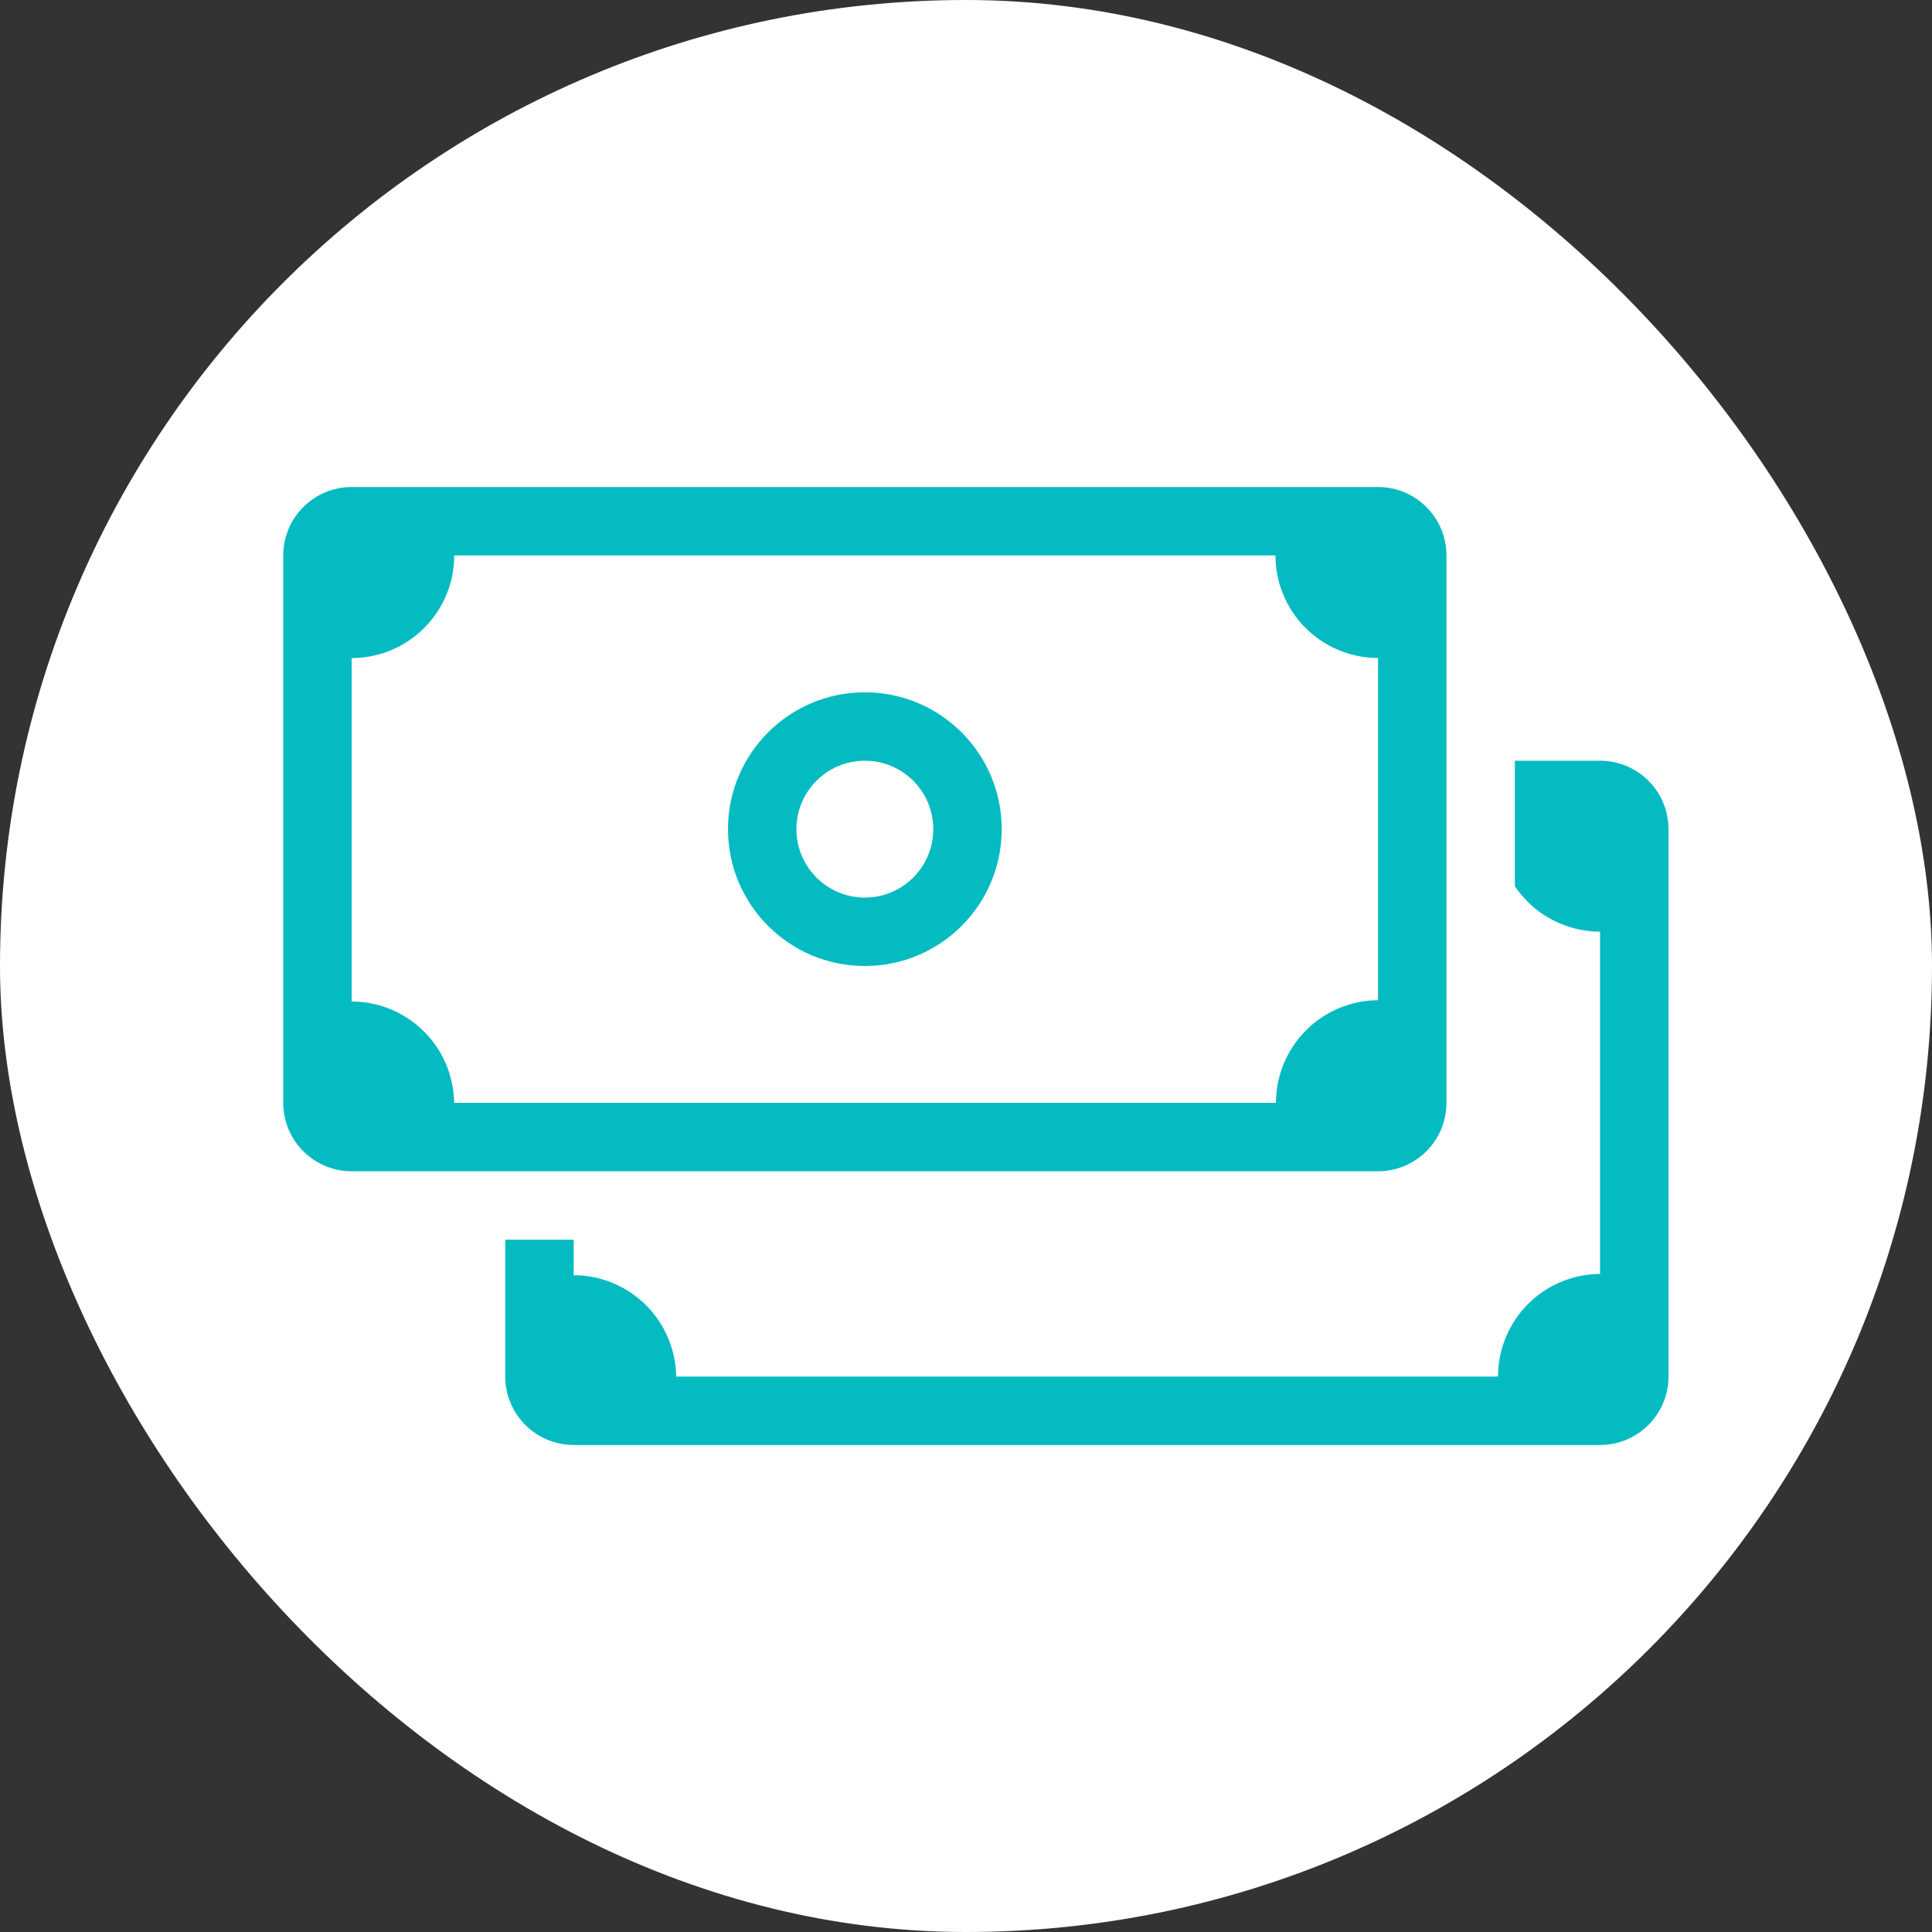 <svg width="48" height="48" viewBox="0 0 48 48" fill="none" xmlns="http://www.w3.org/2000/svg">
<rect x="0" y="0" width="48" height="48" fill="#333333" stroke="none"/>
<rect width="48" height="48" rx="24" fill="white"/>
<path fill-rule="evenodd" clip-rule="evenodd" d="M12.553 30.8V34.2C12.553 35.139 13.314 35.9 14.253 35.9H39.753C40.692 35.9 41.453 35.139 41.453 34.2V20.6C41.453 19.661 40.692 18.9 39.753 18.9H37.637V22.018C37.728 22.155 37.834 22.283 37.951 22.4C38.187 22.637 38.468 22.824 38.778 22.952C39.087 23.081 39.418 23.146 39.753 23.147V31.65C39.423 31.652 39.096 31.718 38.792 31.844C38.482 31.972 38.201 32.16 37.964 32.397C37.728 32.634 37.54 32.915 37.412 33.224C37.283 33.533 37.218 33.865 37.218 34.2H16.799C16.795 33.876 16.729 33.556 16.605 33.256C16.477 32.947 16.289 32.666 16.052 32.429C15.816 32.192 15.535 32.004 15.225 31.876C14.917 31.748 14.586 31.682 14.253 31.682V30.8H12.553Z" fill="#05BBC2"/>
<path fill-rule="evenodd" clip-rule="evenodd" d="M21.487 22.3C22.426 22.3 23.187 21.539 23.187 20.6C23.187 19.661 22.426 18.9 21.487 18.9C20.548 18.9 19.787 19.661 19.787 20.6C19.787 21.539 20.548 22.3 21.487 22.3ZM21.487 24C23.365 24 24.887 22.478 24.887 20.6C24.887 18.723 23.365 17.2 21.487 17.2C19.609 17.2 18.087 18.723 18.087 20.6C18.087 22.478 19.609 24 21.487 24Z" fill="#05BBC2"/>
<path fill-rule="evenodd" clip-rule="evenodd" d="M8.737 12.1C7.798 12.1 7.037 12.861 7.037 13.8V27.4C7.037 28.339 7.798 29.1 8.737 29.1H34.237C35.175 29.1 35.937 28.339 35.937 27.4V13.8C35.937 12.861 35.175 12.1 34.237 12.1H8.737ZM11.285 13.8H31.688C31.688 14.134 31.754 14.464 31.882 14.773C32.01 15.082 32.198 15.363 32.434 15.6C32.671 15.837 32.952 16.024 33.262 16.153C33.571 16.281 33.902 16.347 34.237 16.347V24.85C33.907 24.852 33.58 24.918 33.276 25.044C32.966 25.172 32.685 25.36 32.448 25.597C32.212 25.834 32.024 26.115 31.895 26.424C31.767 26.734 31.701 27.065 31.701 27.4H11.283C11.279 27.076 11.213 26.756 11.089 26.456C10.961 26.147 10.773 25.866 10.536 25.629C10.3 25.392 10.018 25.204 9.709 25.076C9.401 24.948 9.07 24.883 8.737 24.882V16.35C9.071 16.35 9.402 16.284 9.711 16.156C10.02 16.028 10.301 15.84 10.538 15.603C10.775 15.366 10.963 15.085 11.091 14.776C11.219 14.467 11.285 14.135 11.285 13.8Z" fill="#05BBC2"/>
</svg>
